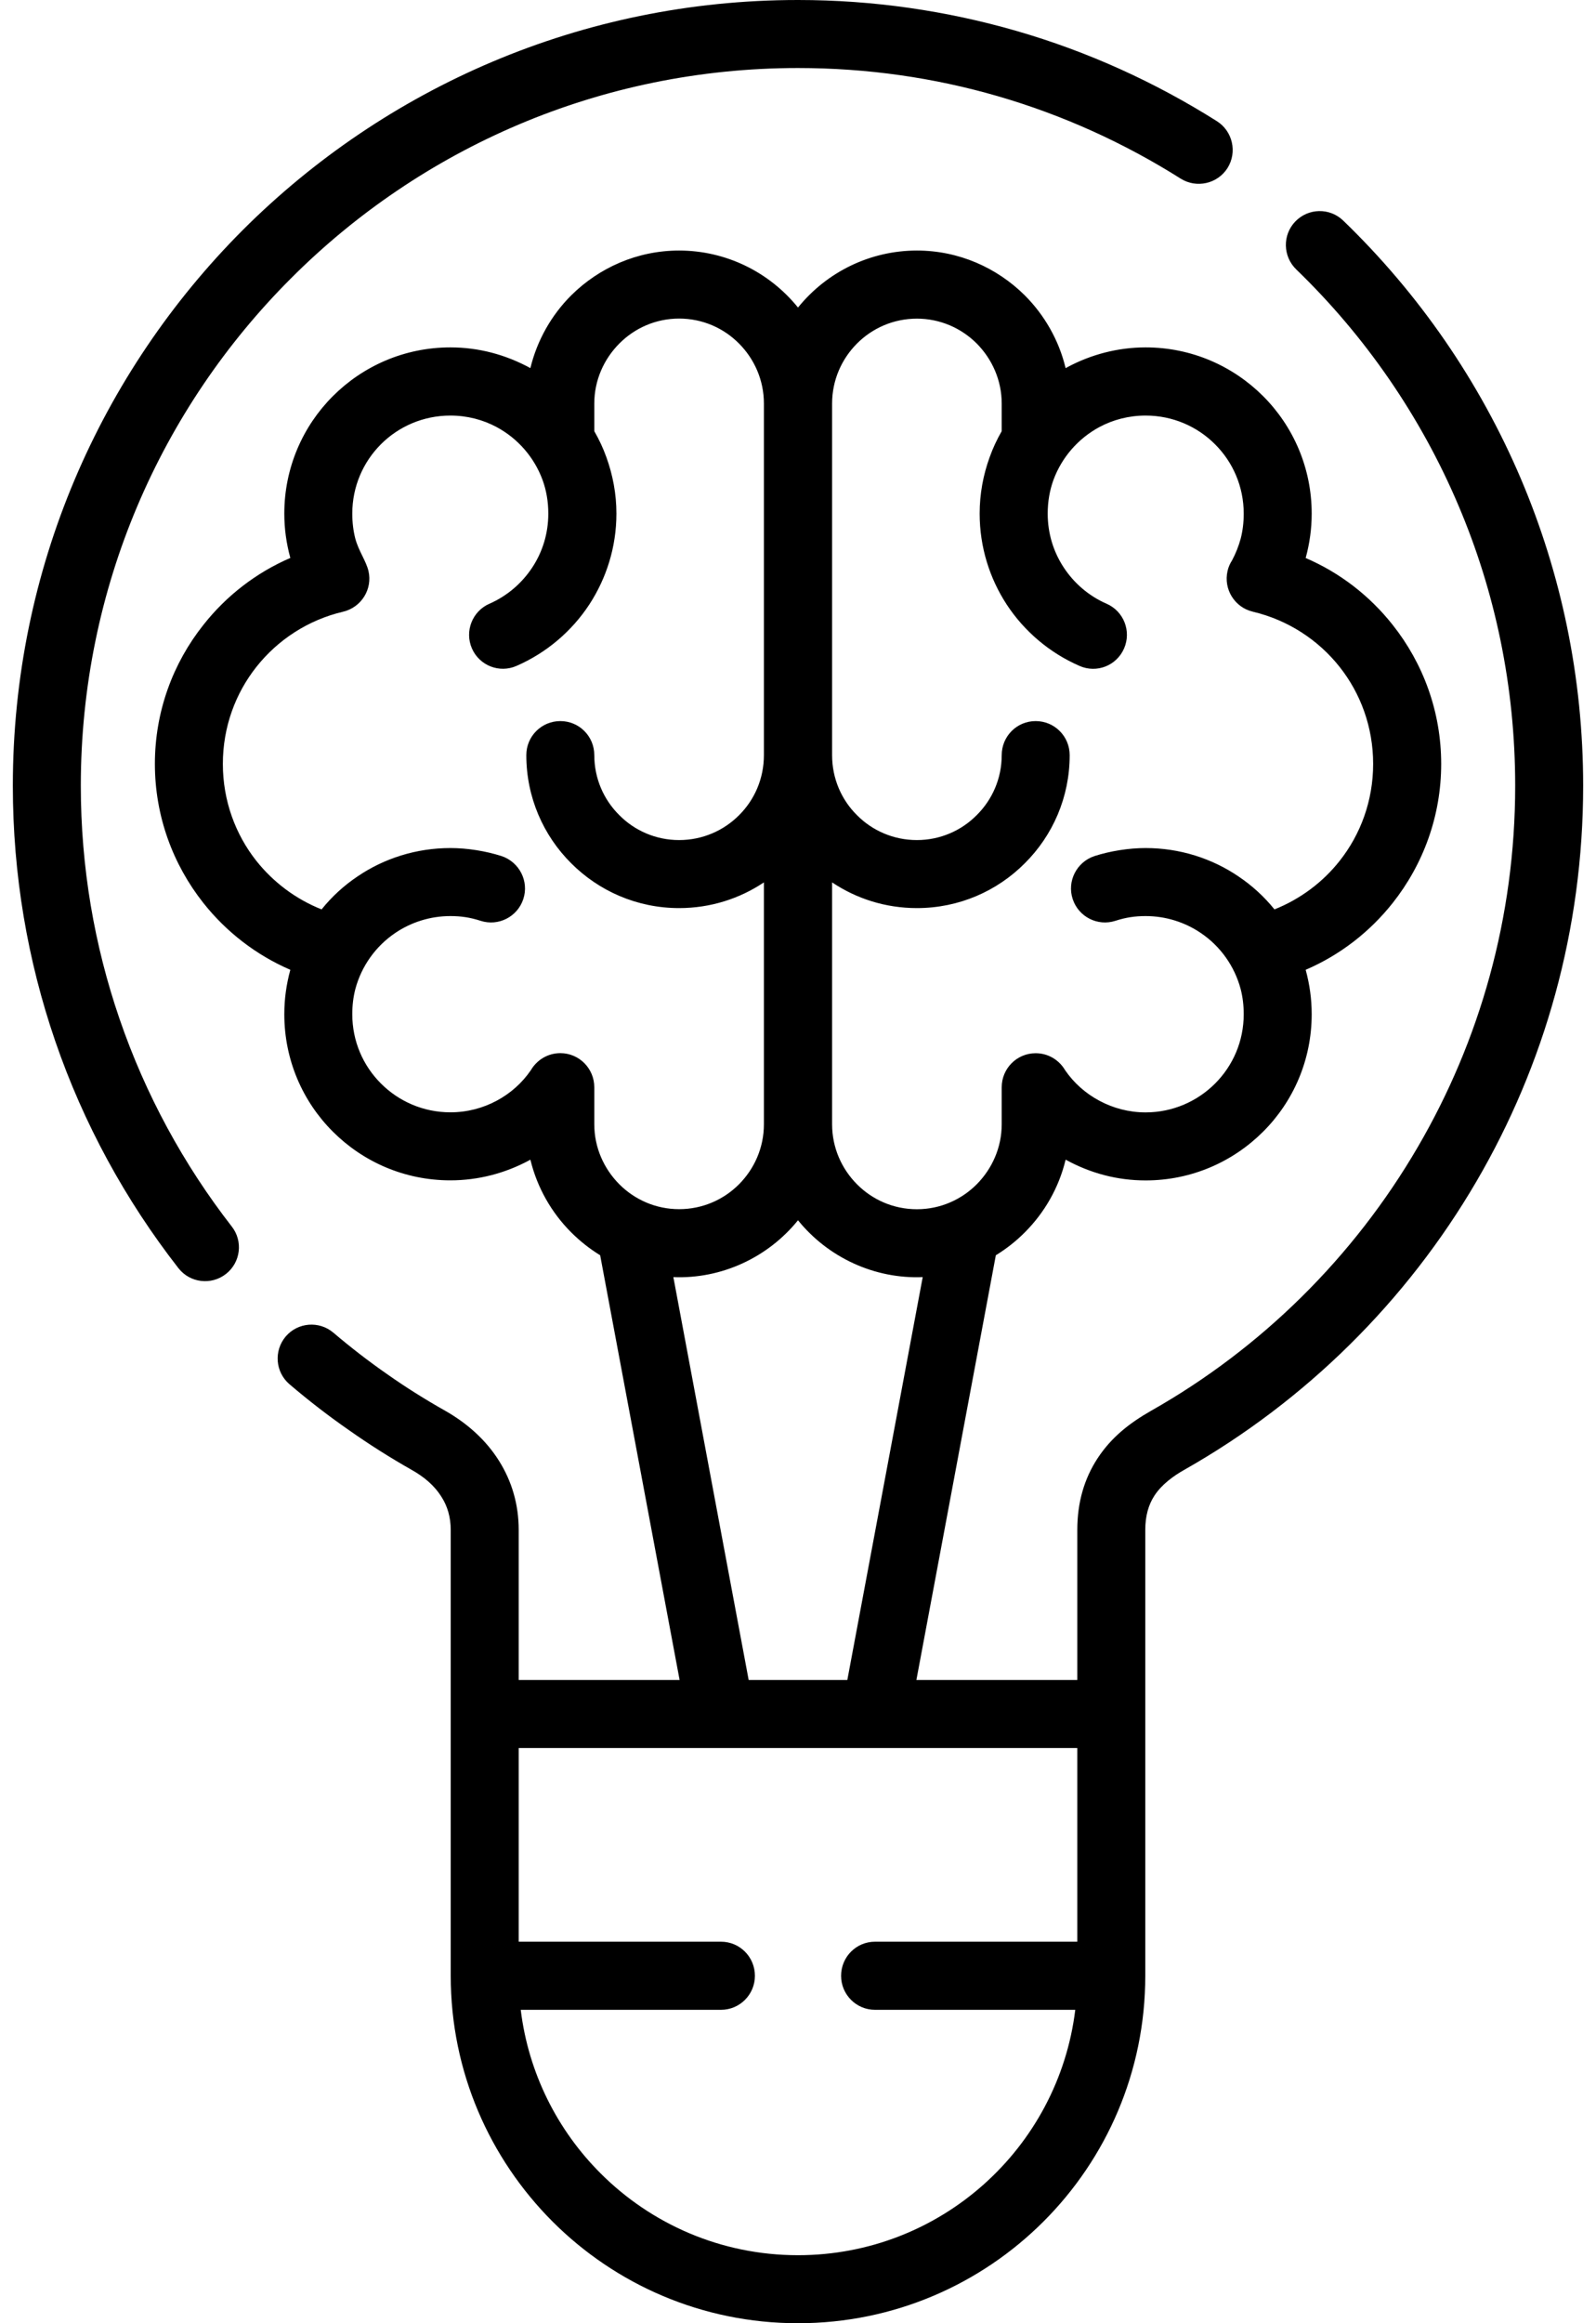 <svg width="22" height="32" viewBox="0 0 22 32" fill="none" xmlns="http://www.w3.org/2000/svg">
<path d="M9.361 3.451C10.001 3.451 10.6 3.742 11 4.236C11.4 3.742 11.999 3.451 12.639 3.451C13.218 3.451 13.744 3.689 14.127 4.069C14.398 4.341 14.597 4.686 14.689 5.071L14.712 5.058C15.036 4.885 15.404 4.785 15.792 4.785C16.425 4.785 16.997 5.042 17.412 5.457C17.826 5.871 18.081 6.444 18.081 7.074C18.081 7.283 18.053 7.484 17.998 7.686C18.471 7.889 18.882 8.208 19.198 8.608C19.616 9.135 19.866 9.801 19.866 10.522C19.866 11.243 19.616 11.909 19.198 12.437C18.882 12.836 18.471 13.155 17.998 13.358C18.053 13.56 18.081 13.761 18.081 13.97C18.081 14.602 17.826 15.174 17.412 15.587C16.997 16.002 16.425 16.259 15.792 16.259C15.401 16.259 15.032 16.161 14.689 15.973C14.597 16.358 14.398 16.703 14.127 16.974C14.007 17.095 13.872 17.201 13.727 17.29L12.632 23.14H14.85V21.074C14.85 20.691 14.947 20.367 15.128 20.089C15.319 19.797 15.569 19.602 15.867 19.432C17.389 18.571 18.661 17.313 19.543 15.8C20.397 14.338 20.886 12.637 20.886 10.823C20.886 9.452 20.608 8.148 20.105 6.965C19.582 5.731 18.817 4.628 17.869 3.712C17.683 3.533 17.676 3.237 17.855 3.051C18.034 2.865 18.329 2.859 18.515 3.038C19.555 4.041 20.393 5.25 20.966 6.598C21.518 7.898 21.823 9.326 21.823 10.823C21.823 12.809 21.288 14.671 20.353 16.271C19.389 17.922 17.998 19.297 16.329 20.243C16.173 20.33 16.012 20.449 15.913 20.601C15.831 20.727 15.787 20.881 15.787 21.074V23.609V27.215C15.787 29.858 13.643 32 11 32C9.678 32 8.482 31.465 7.616 30.599C6.75 29.732 6.213 28.536 6.213 27.215V23.609V21.074C6.213 20.9 6.169 20.748 6.087 20.62C5.983 20.454 5.841 20.34 5.673 20.245C5.378 20.078 5.09 19.896 4.808 19.697C4.528 19.503 4.255 19.292 3.991 19.067C3.795 18.9 3.772 18.606 3.938 18.409C4.105 18.213 4.399 18.19 4.595 18.356C4.833 18.558 5.081 18.75 5.343 18.932C5.6 19.113 5.866 19.279 6.139 19.433C6.445 19.607 6.702 19.839 6.879 20.122C7.053 20.399 7.15 20.718 7.15 21.074V23.14H9.368L8.273 17.29C8.128 17.201 7.994 17.095 7.873 16.974C7.602 16.703 7.404 16.358 7.311 15.973L7.288 15.986C6.964 16.159 6.596 16.258 6.208 16.258C5.575 16.258 5.003 16.002 4.588 15.587C4.174 15.174 3.919 14.602 3.919 13.97C3.919 13.76 3.947 13.56 4.002 13.358C3.529 13.154 3.118 12.835 2.803 12.437C2.385 11.909 2.135 11.243 2.135 10.522C2.135 9.801 2.384 9.135 2.803 8.608C3.118 8.208 3.529 7.889 4.002 7.685C3.947 7.483 3.919 7.283 3.919 7.074C3.919 6.443 4.174 5.871 4.588 5.457C5.003 5.042 5.575 4.785 6.208 4.785C6.599 4.785 6.968 4.884 7.311 5.07C7.404 4.686 7.602 4.34 7.873 4.069C8.256 3.689 8.782 3.451 9.361 3.451ZM12.719 17.591C12.056 17.618 11.416 17.322 11 16.808C10.584 17.322 9.944 17.618 9.282 17.591L10.32 23.14H11.68L12.719 17.591ZM14.85 26.745V24.077H7.15V26.745H9.939C10.197 26.745 10.406 26.954 10.406 27.215C10.406 27.473 10.197 27.683 9.939 27.683H7.178C7.285 28.558 7.685 29.343 8.279 29.936C8.975 30.632 9.937 31.063 11 31.063C12.967 31.063 14.589 29.587 14.822 27.683H12.061C11.803 27.683 11.594 27.473 11.594 27.215C11.594 26.954 11.803 26.745 12.061 26.745H14.85ZM3.194 16.893C3.353 17.095 3.318 17.389 3.114 17.548C2.911 17.706 2.618 17.671 2.459 17.467C1.729 16.531 1.151 15.476 0.76 14.336C0.382 13.234 0.177 12.053 0.177 10.823C0.177 7.834 1.389 5.129 3.346 3.169C5.306 1.212 8.011 0 11 0C12.04 0 13.05 0.149 14.008 0.425C14.997 0.71 15.925 1.134 16.774 1.669C16.992 1.807 17.057 2.096 16.921 2.314C16.783 2.532 16.494 2.597 16.276 2.461C15.498 1.97 14.65 1.584 13.748 1.323C12.88 1.072 11.959 0.937 11 0.937C8.27 0.937 5.798 2.045 4.011 3.834C2.221 5.622 1.114 8.093 1.114 10.823C1.114 11.948 1.302 13.027 1.647 14.032C2.005 15.077 2.533 16.043 3.194 16.893ZM16.551 12.85C16.333 12.703 16.071 12.618 15.792 12.618C15.644 12.618 15.518 12.637 15.376 12.683C15.13 12.763 14.866 12.628 14.786 12.382C14.706 12.138 14.841 11.874 15.085 11.792C15.307 11.721 15.56 11.681 15.792 11.681C16.26 11.681 16.705 11.822 17.075 12.074C17.259 12.198 17.426 12.35 17.568 12.526C17.924 12.384 18.234 12.152 18.466 11.858C18.755 11.493 18.928 11.029 18.928 10.522C18.928 10.015 18.755 9.551 18.466 9.186C18.17 8.812 17.752 8.54 17.272 8.426C17.02 8.368 16.863 8.116 16.921 7.865C16.933 7.811 16.955 7.762 16.983 7.719C17.033 7.625 17.073 7.526 17.102 7.42C17.13 7.312 17.144 7.197 17.144 7.074C17.144 6.702 16.994 6.364 16.749 6.12C16.505 5.875 16.166 5.724 15.792 5.724C15.56 5.724 15.344 5.781 15.155 5.882C14.861 6.04 14.634 6.302 14.52 6.614C14.469 6.756 14.442 6.91 14.442 7.074C14.442 7.349 14.522 7.602 14.662 7.815C14.806 8.035 15.011 8.21 15.254 8.316C15.49 8.419 15.598 8.694 15.495 8.931C15.392 9.169 15.117 9.277 14.88 9.172C14.469 8.993 14.12 8.697 13.877 8.327C13.642 7.967 13.504 7.537 13.504 7.074C13.504 6.803 13.553 6.541 13.642 6.297C13.686 6.173 13.743 6.052 13.808 5.939V5.558C13.808 5.237 13.675 4.945 13.464 4.732C13.252 4.52 12.96 4.389 12.639 4.389C12.316 4.389 12.024 4.52 11.813 4.732C11.601 4.945 11.47 5.237 11.47 5.558V10.402C11.47 10.724 11.599 11.016 11.812 11.227C12.022 11.44 12.315 11.571 12.639 11.571C12.961 11.571 13.254 11.44 13.464 11.227C13.677 11.016 13.808 10.724 13.808 10.402C13.808 10.141 14.017 9.932 14.276 9.932C14.535 9.932 14.745 10.141 14.745 10.402C14.745 10.983 14.51 11.509 14.127 11.89C13.746 12.273 13.22 12.508 12.639 12.508C12.205 12.508 11.803 12.377 11.47 12.154V15.486C11.47 15.807 11.601 16.099 11.813 16.312C12.024 16.525 12.316 16.656 12.639 16.656C12.96 16.656 13.252 16.525 13.464 16.312C13.675 16.099 13.808 15.807 13.808 15.486V14.976C13.808 14.717 14.017 14.507 14.276 14.507C14.45 14.507 14.6 14.601 14.682 14.741C14.802 14.916 14.965 15.061 15.155 15.162C15.344 15.263 15.56 15.322 15.792 15.322C16.166 15.322 16.505 15.169 16.749 14.925C16.994 14.68 17.144 14.344 17.144 13.97C17.144 13.848 17.13 13.732 17.102 13.624C17.018 13.309 16.824 13.034 16.551 12.85ZM4.433 12.526C4.574 12.35 4.741 12.198 4.925 12.074C5.295 11.822 5.74 11.681 6.208 11.681C6.44 11.681 6.693 11.721 6.915 11.792C7.159 11.874 7.294 12.138 7.214 12.382C7.134 12.628 6.87 12.763 6.624 12.683C6.482 12.637 6.357 12.618 6.208 12.618C5.93 12.618 5.667 12.703 5.449 12.85C5.177 13.034 4.982 13.309 4.898 13.624C4.87 13.732 4.856 13.847 4.856 13.97C4.856 14.343 5.006 14.68 5.251 14.924C5.495 15.169 5.834 15.321 6.208 15.321C6.44 15.321 6.656 15.263 6.845 15.162C7.035 15.061 7.198 14.916 7.318 14.74C7.4 14.6 7.551 14.506 7.724 14.506C7.983 14.506 8.192 14.717 8.192 14.976V15.486C8.192 15.807 8.325 16.099 8.537 16.312C8.748 16.524 9.04 16.655 9.361 16.655C9.684 16.655 9.976 16.524 10.187 16.312C10.399 16.099 10.53 15.807 10.53 15.486V12.154C10.197 12.377 9.795 12.508 9.361 12.508C8.78 12.508 8.254 12.272 7.873 11.89C7.49 11.509 7.255 10.982 7.255 10.401C7.255 10.141 7.465 9.932 7.724 9.932C7.983 9.932 8.192 10.141 8.192 10.401C8.192 10.724 8.323 11.016 8.536 11.227C8.746 11.44 9.039 11.571 9.361 11.571C9.685 11.571 9.978 11.44 10.189 11.227C10.401 11.016 10.53 10.724 10.53 10.401V5.558C10.53 5.237 10.399 4.945 10.187 4.732C9.976 4.519 9.684 4.388 9.361 4.388C9.04 4.388 8.748 4.519 8.537 4.732C8.325 4.945 8.192 5.237 8.192 5.558V5.939C8.257 6.052 8.314 6.172 8.358 6.296C8.447 6.541 8.497 6.803 8.497 7.074C8.497 7.537 8.358 7.967 8.123 8.327C7.88 8.697 7.531 8.993 7.12 9.172C6.884 9.276 6.608 9.168 6.505 8.931C6.402 8.694 6.511 8.419 6.746 8.316C6.989 8.21 7.194 8.034 7.338 7.815C7.478 7.602 7.558 7.349 7.558 7.074C7.558 6.909 7.531 6.755 7.48 6.614C7.366 6.302 7.14 6.04 6.845 5.882C6.656 5.781 6.44 5.724 6.208 5.724C5.834 5.724 5.495 5.875 5.251 6.119C5.006 6.364 4.856 6.702 4.856 7.074C4.856 7.196 4.87 7.312 4.898 7.42C4.944 7.59 5.045 7.724 5.079 7.864C5.138 8.116 4.98 8.367 4.728 8.426C4.248 8.539 3.83 8.812 3.534 9.186C3.245 9.551 3.072 10.015 3.072 10.522C3.072 11.028 3.245 11.493 3.534 11.858C3.768 12.152 4.076 12.384 4.433 12.526Z" fill="black"/>
</svg>
